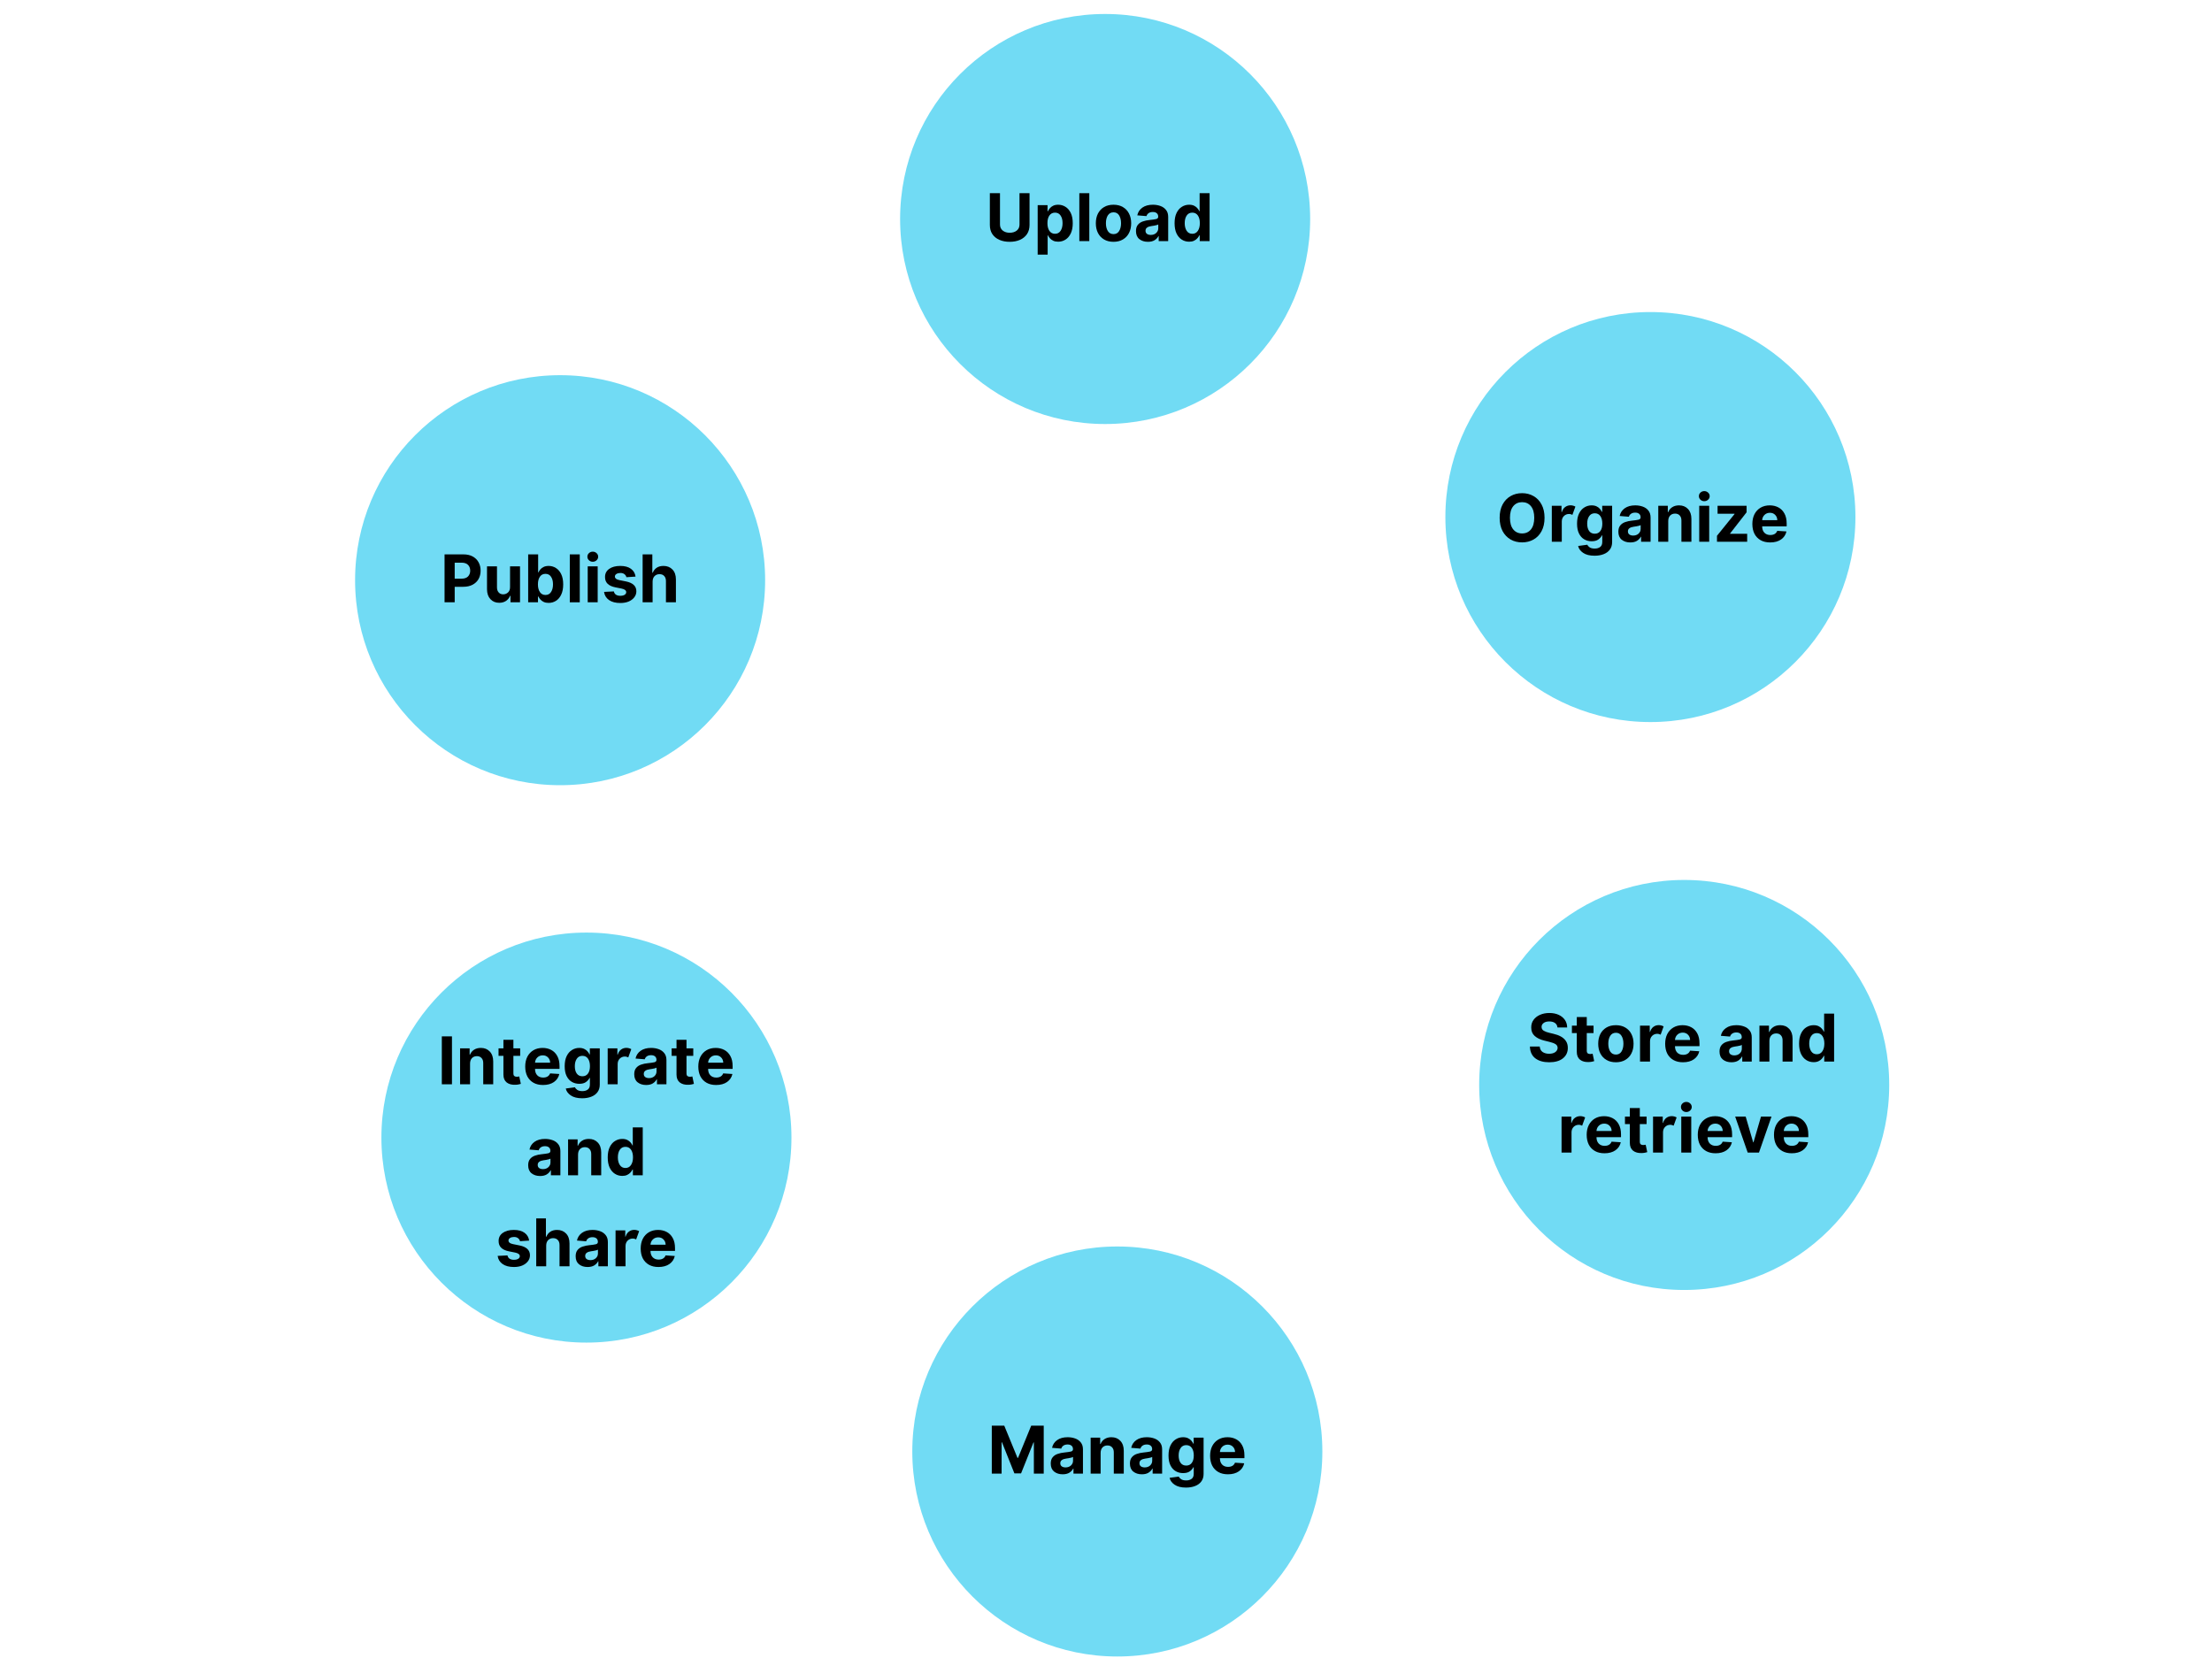 <svg xmlns="http://www.w3.org/2000/svg" xmlns:xlink="http://www.w3.org/1999/xlink" width="850" zoomAndPan="magnify" viewBox="0 0 637.5 477.75" height="637" preserveAspectRatio="xMidYMid meet" version="1.2"><defs><clipPath id="7f531d59ce"><path d="M 259.41 4.031 L 377.59 4.031 L 377.59 122.211 L 259.41 122.211 Z M 259.41 4.031 "/></clipPath><clipPath id="f5b769d1ff"><path d="M 318.5 4.031 C 285.867 4.031 259.41 30.488 259.41 63.121 C 259.41 95.754 285.867 122.211 318.5 122.211 C 351.133 122.211 377.59 95.754 377.59 63.121 C 377.59 30.488 351.133 4.031 318.5 4.031 Z M 318.5 4.031 "/></clipPath><clipPath id="4571ca0012"><path d="M 416.559 89.938 L 534.734 89.938 L 534.734 208.113 L 416.559 208.113 Z M 416.559 89.938 "/></clipPath><clipPath id="c110de0372"><path d="M 475.645 89.938 C 443.012 89.938 416.559 116.395 416.559 149.027 C 416.559 181.66 443.012 208.113 475.645 208.113 C 508.281 208.113 534.734 181.66 534.734 149.027 C 534.734 116.395 508.281 89.938 475.645 89.938 Z M 475.645 89.938 "/></clipPath><clipPath id="d56af7da94"><path d="M 426.301 253.621 L 544.477 253.621 L 544.477 371.797 L 426.301 371.797 Z M 426.301 253.621 "/></clipPath><clipPath id="ba04a01c6b"><path d="M 485.387 253.621 C 452.754 253.621 426.301 280.074 426.301 312.707 C 426.301 345.344 452.754 371.797 485.387 371.797 C 518.023 371.797 544.477 345.344 544.477 312.707 C 544.477 280.074 518.023 253.621 485.387 253.621 Z M 485.387 253.621 "/></clipPath><clipPath id="f90964915b"><path d="M 262.926 359.262 L 381.102 359.262 L 381.102 477.438 L 262.926 477.438 Z M 262.926 359.262 "/></clipPath><clipPath id="9b862fa05a"><path d="M 322.012 359.262 C 289.379 359.262 262.926 385.715 262.926 418.348 C 262.926 450.984 289.379 477.438 322.012 477.438 C 354.648 477.438 381.102 450.984 381.102 418.348 C 381.102 385.715 354.648 359.262 322.012 359.262 Z M 322.012 359.262 "/></clipPath><clipPath id="59a06581bd"><path d="M 102.336 108.137 L 220.512 108.137 L 220.512 226.312 L 102.336 226.312 Z M 102.336 108.137 "/></clipPath><clipPath id="b747088cae"><path d="M 161.426 108.137 C 128.793 108.137 102.336 134.594 102.336 167.227 C 102.336 199.859 128.793 226.312 161.426 226.312 C 194.059 226.312 220.512 199.859 220.512 167.227 C 220.512 134.594 194.059 108.137 161.426 108.137 Z M 161.426 108.137 "/></clipPath><clipPath id="6ef863705a"><path d="M 109.922 268.789 L 228.098 268.789 L 228.098 386.965 L 109.922 386.965 Z M 109.922 268.789 "/></clipPath><clipPath id="e4d883b373"><path d="M 169.008 268.789 C 136.375 268.789 109.922 295.246 109.922 327.879 C 109.922 360.512 136.375 386.965 169.008 386.965 C 201.645 386.965 228.098 360.512 228.098 327.879 C 228.098 295.246 201.645 268.789 169.008 268.789 Z M 169.008 268.789 "/></clipPath></defs><g id="a74277a930"><g clip-rule="nonzero" clip-path="url(#7f531d59ce)"><g clip-rule="nonzero" clip-path="url(#f5b769d1ff)"><path style=" stroke:none;fill-rule:nonzero;fill:#71dbf4;fill-opacity:1;" d="M 259.41 4.031 L 377.59 4.031 L 377.59 122.211 L 259.41 122.211 Z M 259.41 4.031 "/></g></g><g style="fill:#000000;fill-opacity:1;"><g transform="translate(284.073, 69.491)"><path style="stroke:none" d="M 9.75 -13.812 L 12.641 -13.812 L 12.641 -4.672 C 12.641 -3.629 12.395 -2.742 11.906 -2.016 C 11.414 -1.297 10.738 -0.742 9.875 -0.359 C 9.02 0.016 8.035 0.203 6.922 0.203 C 5.805 0.203 4.816 0.016 3.953 -0.359 C 3.086 -0.742 2.41 -1.297 1.922 -2.016 C 1.441 -2.742 1.203 -3.629 1.203 -4.672 L 1.203 -13.812 L 4.125 -13.812 L 4.125 -4.781 C 4.125 -4.039 4.391 -3.457 4.922 -3.031 C 5.453 -2.613 6.117 -2.406 6.922 -2.406 C 7.742 -2.406 8.422 -2.613 8.953 -3.031 C 9.484 -3.457 9.75 -4.039 9.75 -4.781 Z M 9.75 -13.812 "/></g></g><g style="fill:#000000;fill-opacity:1;"><g transform="translate(297.918, 69.491)"><path style="stroke:none" d="M 1.141 3.891 L 1.141 -10.359 L 3.984 -10.359 L 3.984 -8.609 L 4.109 -8.609 C 4.234 -8.898 4.414 -9.188 4.656 -9.469 C 4.895 -9.758 5.207 -10 5.594 -10.188 C 5.988 -10.383 6.473 -10.484 7.047 -10.484 C 7.805 -10.484 8.504 -10.285 9.141 -9.891 C 9.773 -9.504 10.285 -8.914 10.672 -8.125 C 11.055 -7.332 11.25 -6.344 11.25 -5.156 C 11.25 -4.008 11.062 -3.035 10.688 -2.234 C 10.312 -1.441 9.805 -0.844 9.172 -0.438 C 8.535 -0.031 7.828 0.172 7.047 0.172 C 6.484 0.172 6.008 0.078 5.625 -0.109 C 5.238 -0.297 4.922 -0.531 4.672 -0.812 C 4.43 -1.094 4.242 -1.375 4.109 -1.656 L 4.016 -1.656 L 4.016 3.891 Z M 3.953 -5.172 C 3.953 -4.254 4.141 -3.516 4.516 -2.953 C 4.898 -2.391 5.441 -2.109 6.141 -2.109 C 6.836 -2.109 7.375 -2.395 7.75 -2.969 C 8.125 -3.539 8.312 -4.273 8.312 -5.172 C 8.312 -6.078 8.125 -6.805 7.75 -7.359 C 7.383 -7.922 6.848 -8.203 6.141 -8.203 C 5.441 -8.203 4.898 -7.926 4.516 -7.375 C 4.141 -6.832 3.953 -6.098 3.953 -5.172 Z M 3.953 -5.172 "/></g></g><g style="fill:#000000;fill-opacity:1;"><g transform="translate(309.923, 69.491)"><path style="stroke:none" d="M 4.016 -13.812 L 4.016 0 L 1.141 0 L 1.141 -13.812 Z M 4.016 -13.812 "/></g></g><g style="fill:#000000;fill-opacity:1;"><g transform="translate(315.086, 69.491)"><path style="stroke:none" d="M 5.828 0.203 C 4.773 0.203 3.867 -0.02 3.109 -0.469 C 2.348 -0.914 1.758 -1.539 1.344 -2.344 C 0.938 -3.145 0.734 -4.078 0.734 -5.141 C 0.734 -6.203 0.938 -7.133 1.344 -7.938 C 1.758 -8.738 2.348 -9.363 3.109 -9.812 C 3.867 -10.258 4.773 -10.484 5.828 -10.484 C 6.867 -10.484 7.77 -10.258 8.531 -9.812 C 9.301 -9.363 9.891 -8.738 10.297 -7.938 C 10.711 -7.133 10.922 -6.203 10.922 -5.141 C 10.922 -4.078 10.711 -3.145 10.297 -2.344 C 9.891 -1.539 9.301 -0.914 8.531 -0.469 C 7.77 -0.02 6.867 0.203 5.828 0.203 Z M 5.844 -2.016 C 6.551 -2.016 7.086 -2.312 7.453 -2.906 C 7.816 -3.5 8 -4.25 8 -5.156 C 8 -6.062 7.816 -6.812 7.453 -7.406 C 7.086 -8 6.551 -8.297 5.844 -8.297 C 5.113 -8.297 4.562 -8 4.188 -7.406 C 3.82 -6.812 3.641 -6.062 3.641 -5.156 C 3.641 -4.25 3.82 -3.5 4.188 -2.906 C 4.562 -2.312 5.113 -2.016 5.844 -2.016 Z M 5.844 -2.016 "/></g></g><g style="fill:#000000;fill-opacity:1;"><g transform="translate(326.734, 69.491)"><path style="stroke:none" d="M 4.094 0.203 C 3.102 0.203 2.281 -0.055 1.625 -0.578 C 0.977 -1.098 0.656 -1.867 0.656 -2.891 C 0.656 -3.66 0.836 -4.266 1.203 -4.703 C 1.566 -5.148 2.047 -5.473 2.641 -5.672 C 3.234 -5.879 3.867 -6.016 4.547 -6.078 C 5.453 -6.172 6.098 -6.266 6.484 -6.359 C 6.867 -6.461 7.062 -6.68 7.062 -7.016 L 7.062 -7.047 C 7.062 -7.473 6.926 -7.801 6.656 -8.031 C 6.383 -8.27 6.004 -8.391 5.516 -8.391 C 5.004 -8.391 4.594 -8.273 4.281 -8.047 C 3.977 -7.828 3.781 -7.547 3.688 -7.203 L 1.031 -7.422 C 1.227 -8.359 1.719 -9.102 2.5 -9.656 C 3.281 -10.207 4.289 -10.484 5.531 -10.484 C 6.301 -10.484 7.02 -10.363 7.688 -10.125 C 8.363 -9.883 8.906 -9.504 9.312 -8.984 C 9.727 -8.473 9.938 -7.805 9.938 -6.984 L 9.938 0 L 7.203 0 L 7.203 -1.438 L 7.125 -1.438 C 6.875 -0.957 6.5 -0.562 6 -0.25 C 5.5 0.051 4.863 0.203 4.094 0.203 Z M 4.922 -1.781 C 5.547 -1.781 6.062 -1.961 6.469 -2.328 C 6.875 -2.703 7.078 -3.16 7.078 -3.703 L 7.078 -4.797 C 6.961 -4.723 6.785 -4.656 6.547 -4.594 C 6.316 -4.539 6.066 -4.488 5.797 -4.438 C 5.535 -4.395 5.297 -4.359 5.078 -4.328 C 4.578 -4.266 4.172 -4.125 3.859 -3.906 C 3.555 -3.695 3.406 -3.391 3.406 -2.984 C 3.406 -2.586 3.547 -2.285 3.828 -2.078 C 4.117 -1.879 4.484 -1.781 4.922 -1.781 Z M 4.922 -1.781 "/></g></g><g style="fill:#000000;fill-opacity:1;"><g transform="translate(337.748, 69.491)"><path style="stroke:none" d="M 4.969 0.172 C 4.176 0.172 3.461 -0.031 2.828 -0.438 C 2.191 -0.844 1.688 -1.441 1.312 -2.234 C 0.945 -3.035 0.766 -4.008 0.766 -5.156 C 0.766 -6.344 0.957 -7.332 1.344 -8.125 C 1.727 -8.914 2.238 -9.504 2.875 -9.891 C 3.508 -10.285 4.203 -10.484 4.953 -10.484 C 5.535 -10.484 6.02 -10.383 6.406 -10.188 C 6.789 -10 7.102 -9.758 7.344 -9.469 C 7.594 -9.188 7.781 -8.898 7.906 -8.609 L 7.984 -8.609 L 7.984 -13.812 L 10.859 -13.812 L 10.859 0 L 8.016 0 L 8.016 -1.656 L 7.906 -1.656 C 7.77 -1.375 7.578 -1.094 7.328 -0.812 C 7.086 -0.531 6.77 -0.297 6.375 -0.109 C 5.988 0.078 5.52 0.172 4.969 0.172 Z M 5.875 -2.109 C 6.562 -2.109 7.094 -2.391 7.469 -2.953 C 7.852 -3.516 8.047 -4.254 8.047 -5.172 C 8.047 -6.098 7.859 -6.832 7.484 -7.375 C 7.109 -7.926 6.57 -8.203 5.875 -8.203 C 5.164 -8.203 4.625 -7.922 4.25 -7.359 C 3.875 -6.805 3.688 -6.078 3.688 -5.172 C 3.688 -4.273 3.875 -3.539 4.25 -2.969 C 4.625 -2.395 5.164 -2.109 5.875 -2.109 Z M 5.875 -2.109 "/></g></g><g style="fill:#000000;fill-opacity:1;"><g transform="translate(349.811, 69.491)"><path style="stroke:none" d=""/></g></g><g clip-rule="nonzero" clip-path="url(#4571ca0012)"><g clip-rule="nonzero" clip-path="url(#c110de0372)"><path style=" stroke:none;fill-rule:nonzero;fill:#71dbf4;fill-opacity:1;" d="M 416.559 89.938 L 534.734 89.938 L 534.734 208.113 L 416.559 208.113 Z M 416.559 89.938 "/></g></g><g style="fill:#000000;fill-opacity:1;"><g transform="translate(431.249, 156.14)"><path style="stroke:none" d="M 13.891 -6.906 C 13.891 -5.395 13.602 -4.109 13.031 -3.047 C 12.469 -1.992 11.695 -1.191 10.719 -0.641 C 9.738 -0.086 8.641 0.188 7.422 0.188 C 6.191 0.188 5.086 -0.086 4.109 -0.641 C 3.141 -1.203 2.367 -2.008 1.797 -3.062 C 1.234 -4.125 0.953 -5.406 0.953 -6.906 C 0.953 -8.406 1.234 -9.68 1.797 -10.734 C 2.367 -11.797 3.141 -12.602 4.109 -13.156 C 5.086 -13.719 6.191 -14 7.422 -14 C 8.641 -14 9.738 -13.719 10.719 -13.156 C 11.695 -12.602 12.469 -11.797 13.031 -10.734 C 13.602 -9.68 13.891 -8.406 13.891 -6.906 Z M 10.922 -6.906 C 10.922 -8.363 10.602 -9.477 9.969 -10.25 C 9.332 -11.02 8.484 -11.406 7.422 -11.406 C 6.359 -11.406 5.508 -11.02 4.875 -10.25 C 4.238 -9.477 3.922 -8.363 3.922 -6.906 C 3.922 -5.445 4.238 -4.328 4.875 -3.547 C 5.508 -2.773 6.359 -2.391 7.422 -2.391 C 8.484 -2.391 9.332 -2.773 9.969 -3.547 C 10.602 -4.328 10.922 -5.445 10.922 -6.906 Z M 10.922 -6.906 "/></g></g><g style="fill:#000000;fill-opacity:1;"><g transform="translate(446.092, 156.14)"><path style="stroke:none" d="M 1.141 0 L 1.141 -10.359 L 3.938 -10.359 L 3.938 -8.547 L 4.031 -8.547 C 4.227 -9.191 4.547 -9.676 4.984 -10 C 5.43 -10.332 5.945 -10.5 6.531 -10.5 C 6.801 -10.5 7.055 -10.461 7.297 -10.391 C 7.535 -10.328 7.75 -10.238 7.938 -10.125 L 7.078 -7.75 C 6.941 -7.82 6.789 -7.879 6.625 -7.922 C 6.469 -7.973 6.289 -8 6.094 -8 C 5.52 -8 5.031 -7.801 4.625 -7.406 C 4.227 -7.008 4.023 -6.492 4.016 -5.859 L 4.016 0 Z M 1.141 0 "/></g></g><g style="fill:#000000;fill-opacity:1;"><g transform="translate(453.742, 156.14)"><path style="stroke:none" d="M 5.812 4.031 C 4.414 4.031 3.316 3.754 2.516 3.203 C 1.723 2.66 1.242 2 1.078 1.219 L 3.734 0.859 C 3.848 1.141 4.07 1.395 4.406 1.625 C 4.75 1.852 5.238 1.969 5.875 1.969 C 6.5 1.969 7.016 1.816 7.422 1.516 C 7.828 1.223 8.031 0.738 8.031 0.062 L 8.031 -1.828 L 7.922 -1.828 C 7.723 -1.398 7.383 -1.008 6.906 -0.656 C 6.438 -0.312 5.789 -0.141 4.969 -0.141 C 4.188 -0.141 3.477 -0.32 2.844 -0.688 C 2.207 -1.051 1.703 -1.609 1.328 -2.359 C 0.953 -3.109 0.766 -4.055 0.766 -5.203 C 0.766 -6.379 0.957 -7.359 1.344 -8.141 C 1.727 -8.922 2.238 -9.504 2.875 -9.891 C 3.508 -10.285 4.203 -10.484 4.953 -10.484 C 5.535 -10.484 6.02 -10.383 6.406 -10.188 C 6.801 -10 7.117 -9.758 7.359 -9.469 C 7.598 -9.188 7.785 -8.898 7.922 -8.609 L 8.016 -8.609 L 8.016 -10.359 L 10.875 -10.359 L 10.875 0.094 C 10.875 0.957 10.656 1.68 10.219 2.266 C 9.789 2.848 9.195 3.285 8.438 3.578 C 7.676 3.879 6.801 4.031 5.812 4.031 Z M 5.875 -2.312 C 6.562 -2.312 7.094 -2.566 7.469 -3.078 C 7.852 -3.586 8.047 -4.301 8.047 -5.219 C 8.047 -6.125 7.859 -6.848 7.484 -7.391 C 7.109 -7.93 6.57 -8.203 5.875 -8.203 C 5.164 -8.203 4.625 -7.922 4.25 -7.359 C 3.875 -6.805 3.688 -6.094 3.688 -5.219 C 3.688 -4.32 3.875 -3.613 4.25 -3.094 C 4.625 -2.57 5.164 -2.312 5.875 -2.312 Z M 5.875 -2.312 "/></g></g><g style="fill:#000000;fill-opacity:1;"><g transform="translate(465.76, 156.14)"><path style="stroke:none" d="M 4.094 0.203 C 3.102 0.203 2.281 -0.055 1.625 -0.578 C 0.977 -1.098 0.656 -1.867 0.656 -2.891 C 0.656 -3.66 0.836 -4.266 1.203 -4.703 C 1.566 -5.148 2.047 -5.473 2.641 -5.672 C 3.234 -5.879 3.867 -6.016 4.547 -6.078 C 5.453 -6.172 6.098 -6.266 6.484 -6.359 C 6.867 -6.461 7.062 -6.68 7.062 -7.016 L 7.062 -7.047 C 7.062 -7.473 6.926 -7.801 6.656 -8.031 C 6.383 -8.27 6.004 -8.391 5.516 -8.391 C 5.004 -8.391 4.594 -8.273 4.281 -8.047 C 3.977 -7.828 3.781 -7.547 3.688 -7.203 L 1.031 -7.422 C 1.227 -8.359 1.719 -9.102 2.5 -9.656 C 3.281 -10.207 4.289 -10.484 5.531 -10.484 C 6.301 -10.484 7.02 -10.363 7.688 -10.125 C 8.363 -9.883 8.906 -9.504 9.312 -8.984 C 9.727 -8.473 9.938 -7.805 9.938 -6.984 L 9.938 0 L 7.203 0 L 7.203 -1.438 L 7.125 -1.438 C 6.875 -0.957 6.5 -0.562 6 -0.25 C 5.5 0.051 4.863 0.203 4.094 0.203 Z M 4.922 -1.781 C 5.547 -1.781 6.062 -1.961 6.469 -2.328 C 6.875 -2.703 7.078 -3.16 7.078 -3.703 L 7.078 -4.797 C 6.961 -4.723 6.785 -4.656 6.547 -4.594 C 6.316 -4.539 6.066 -4.488 5.797 -4.438 C 5.535 -4.395 5.297 -4.359 5.078 -4.328 C 4.578 -4.266 4.172 -4.125 3.859 -3.906 C 3.555 -3.695 3.406 -3.391 3.406 -2.984 C 3.406 -2.586 3.547 -2.285 3.828 -2.078 C 4.117 -1.879 4.484 -1.781 4.922 -1.781 Z M 4.922 -1.781 "/></g></g><g style="fill:#000000;fill-opacity:1;"><g transform="translate(476.774, 156.14)"><path style="stroke:none" d="M 4.016 -5.984 L 4.016 0 L 1.141 0 L 1.141 -10.359 L 3.891 -10.359 L 3.891 -8.531 L 4 -8.531 C 4.238 -9.133 4.625 -9.609 5.156 -9.953 C 5.695 -10.305 6.352 -10.484 7.125 -10.484 C 8.195 -10.484 9.055 -10.133 9.703 -9.438 C 10.359 -8.75 10.688 -7.801 10.688 -6.594 L 10.688 0 L 7.812 0 L 7.812 -6.078 C 7.82 -6.711 7.66 -7.207 7.328 -7.562 C 7.004 -7.926 6.555 -8.109 5.984 -8.109 C 5.398 -8.109 4.926 -7.922 4.562 -7.547 C 4.207 -7.172 4.023 -6.648 4.016 -5.984 Z M 4.016 -5.984 "/></g></g><g style="fill:#000000;fill-opacity:1;"><g transform="translate(488.577, 156.14)"><path style="stroke:none" d="M 1.141 0 L 1.141 -10.359 L 4.016 -10.359 L 4.016 0 Z M 2.594 -11.688 C 2.164 -11.688 1.801 -11.828 1.5 -12.109 C 1.195 -12.398 1.047 -12.742 1.047 -13.141 C 1.047 -13.547 1.195 -13.891 1.5 -14.172 C 1.801 -14.453 2.164 -14.594 2.594 -14.594 C 3.02 -14.594 3.383 -14.453 3.688 -14.172 C 4 -13.891 4.156 -13.547 4.156 -13.141 C 4.156 -12.742 4 -12.398 3.688 -12.109 C 3.383 -11.828 3.02 -11.688 2.594 -11.688 Z M 2.594 -11.688 "/></g></g><g style="fill:#000000;fill-opacity:1;"><g transform="translate(493.74, 156.14)"><path style="stroke:none" d="M 1.094 0 L 1.094 -1.719 L 6.156 -7.984 L 6.156 -8.062 L 1.266 -8.062 L 1.266 -10.359 L 9.625 -10.359 L 9.625 -8.484 L 4.859 -2.359 L 4.859 -2.297 L 9.797 -2.297 L 9.797 0 Z M 1.094 0 "/></g></g><g style="fill:#000000;fill-opacity:1;"><g transform="translate(504.296, 156.14)"><path style="stroke:none" d="M 5.859 0.203 C 4.805 0.203 3.895 -0.008 3.125 -0.438 C 2.352 -0.875 1.758 -1.488 1.344 -2.281 C 0.938 -3.082 0.734 -4.031 0.734 -5.125 C 0.734 -6.195 0.938 -7.133 1.344 -7.938 C 1.758 -8.738 2.344 -9.363 3.094 -9.812 C 3.852 -10.258 4.738 -10.484 5.75 -10.484 C 6.664 -10.484 7.488 -10.289 8.219 -9.906 C 8.957 -9.52 9.539 -8.938 9.969 -8.156 C 10.406 -7.375 10.625 -6.398 10.625 -5.234 L 10.625 -4.438 L 3.562 -4.438 C 3.562 -3.664 3.77 -3.055 4.188 -2.609 C 4.613 -2.16 5.188 -1.938 5.906 -1.938 C 6.395 -1.938 6.812 -2.035 7.156 -2.234 C 7.508 -2.441 7.758 -2.742 7.906 -3.141 L 10.562 -2.969 C 10.352 -2.008 9.836 -1.238 9.016 -0.656 C 8.191 -0.082 7.141 0.203 5.859 0.203 Z M 3.562 -6.219 L 7.922 -6.219 C 7.91 -6.832 7.707 -7.336 7.312 -7.734 C 6.926 -8.141 6.422 -8.344 5.797 -8.344 C 5.16 -8.344 4.633 -8.133 4.219 -7.719 C 3.812 -7.312 3.594 -6.812 3.562 -6.219 Z M 3.562 -6.219 "/></g></g><g style="fill:#000000;fill-opacity:1;"><g transform="translate(515.64, 156.14)"><path style="stroke:none" d=""/></g></g><g clip-rule="nonzero" clip-path="url(#d56af7da94)"><g clip-rule="nonzero" clip-path="url(#ba04a01c6b)"><path style=" stroke:none;fill-rule:nonzero;fill:#71dbf4;fill-opacity:1;" d="M 426.301 253.621 L 544.477 253.621 L 544.477 371.797 L 426.301 371.797 Z M 426.301 253.621 "/></g></g><g style="fill:#000000;fill-opacity:1;"><g transform="translate(440.176, 305.964)"><path style="stroke:none" d="M 8.688 -9.828 C 8.633 -10.379 8.398 -10.805 7.984 -11.109 C 7.578 -11.41 7.023 -11.562 6.328 -11.562 C 5.617 -11.562 5.07 -11.41 4.688 -11.109 C 4.301 -10.816 4.109 -10.453 4.109 -10.016 C 4.098 -9.516 4.312 -9.133 4.75 -8.875 C 5.188 -8.625 5.703 -8.43 6.297 -8.297 L 7.531 -8 C 8.332 -7.82 9.047 -7.562 9.672 -7.219 C 10.297 -6.875 10.785 -6.43 11.141 -5.891 C 11.492 -5.359 11.672 -4.707 11.672 -3.938 C 11.672 -2.676 11.195 -1.672 10.25 -0.922 C 9.312 -0.172 8 0.203 6.312 0.203 C 4.633 0.203 3.297 -0.176 2.297 -0.938 C 1.305 -1.707 0.789 -2.836 0.75 -4.328 L 3.578 -4.328 C 3.629 -3.641 3.898 -3.117 4.391 -2.766 C 4.891 -2.422 5.52 -2.25 6.281 -2.25 C 7.02 -2.25 7.609 -2.406 8.047 -2.719 C 8.492 -3.039 8.723 -3.453 8.734 -3.953 C 8.723 -4.422 8.516 -4.781 8.109 -5.031 C 7.711 -5.281 7.141 -5.492 6.391 -5.672 L 4.875 -6.047 C 3.719 -6.328 2.801 -6.77 2.125 -7.375 C 1.445 -7.988 1.113 -8.801 1.125 -9.812 C 1.113 -10.645 1.332 -11.375 1.781 -12 C 2.238 -12.633 2.863 -13.125 3.656 -13.469 C 4.445 -13.82 5.344 -14 6.344 -14 C 7.375 -14 8.27 -13.82 9.031 -13.469 C 9.801 -13.113 10.398 -12.625 10.828 -12 C 11.254 -11.375 11.473 -10.648 11.484 -9.828 Z M 8.688 -9.828 "/></g></g><g style="fill:#000000;fill-opacity:1;"><g transform="translate(452.605, 305.964)"><path style="stroke:none" d="M 6.656 -10.359 L 6.656 -8.203 L 4.703 -8.203 L 4.703 -3.188 C 4.703 -2.789 4.789 -2.52 4.969 -2.375 C 5.156 -2.238 5.391 -2.172 5.672 -2.172 C 5.805 -2.172 5.941 -2.18 6.078 -2.203 C 6.211 -2.234 6.316 -2.254 6.391 -2.266 L 6.844 -0.125 C 6.695 -0.082 6.492 -0.031 6.234 0.031 C 5.973 0.094 5.656 0.129 5.281 0.141 C 4.238 0.18 3.398 -0.039 2.766 -0.531 C 2.141 -1.031 1.828 -1.785 1.828 -2.797 L 1.828 -8.203 L 0.422 -8.203 L 0.422 -10.359 L 1.828 -10.359 L 1.828 -12.828 L 4.703 -12.828 L 4.703 -10.359 Z M 6.656 -10.359 "/></g></g><g style="fill:#000000;fill-opacity:1;"><g transform="translate(459.872, 305.964)"><path style="stroke:none" d="M 5.828 0.203 C 4.773 0.203 3.867 -0.02 3.109 -0.469 C 2.348 -0.914 1.758 -1.539 1.344 -2.344 C 0.938 -3.145 0.734 -4.078 0.734 -5.141 C 0.734 -6.203 0.938 -7.133 1.344 -7.938 C 1.758 -8.738 2.348 -9.363 3.109 -9.812 C 3.867 -10.258 4.773 -10.484 5.828 -10.484 C 6.867 -10.484 7.77 -10.258 8.531 -9.812 C 9.301 -9.363 9.891 -8.738 10.297 -7.938 C 10.711 -7.133 10.922 -6.203 10.922 -5.141 C 10.922 -4.078 10.711 -3.145 10.297 -2.344 C 9.891 -1.539 9.301 -0.914 8.531 -0.469 C 7.77 -0.02 6.867 0.203 5.828 0.203 Z M 5.844 -2.016 C 6.551 -2.016 7.086 -2.312 7.453 -2.906 C 7.816 -3.5 8 -4.25 8 -5.156 C 8 -6.062 7.816 -6.812 7.453 -7.406 C 7.086 -8 6.551 -8.297 5.844 -8.297 C 5.113 -8.297 4.562 -8 4.188 -7.406 C 3.82 -6.812 3.641 -6.062 3.641 -5.156 C 3.641 -4.25 3.82 -3.5 4.188 -2.906 C 4.562 -2.312 5.113 -2.016 5.844 -2.016 Z M 5.844 -2.016 "/></g></g><g style="fill:#000000;fill-opacity:1;"><g transform="translate(471.519, 305.964)"><path style="stroke:none" d="M 1.141 0 L 1.141 -10.359 L 3.938 -10.359 L 3.938 -8.547 L 4.031 -8.547 C 4.227 -9.191 4.547 -9.676 4.984 -10 C 5.43 -10.332 5.945 -10.5 6.531 -10.5 C 6.801 -10.5 7.055 -10.461 7.297 -10.391 C 7.535 -10.328 7.75 -10.238 7.938 -10.125 L 7.078 -7.75 C 6.941 -7.82 6.789 -7.879 6.625 -7.922 C 6.469 -7.973 6.289 -8 6.094 -8 C 5.52 -8 5.031 -7.801 4.625 -7.406 C 4.227 -7.008 4.023 -6.492 4.016 -5.859 L 4.016 0 Z M 1.141 0 "/></g></g><g style="fill:#000000;fill-opacity:1;"><g transform="translate(479.169, 305.964)"><path style="stroke:none" d="M 5.859 0.203 C 4.805 0.203 3.895 -0.008 3.125 -0.438 C 2.352 -0.875 1.758 -1.488 1.344 -2.281 C 0.938 -3.082 0.734 -4.031 0.734 -5.125 C 0.734 -6.195 0.938 -7.133 1.344 -7.938 C 1.758 -8.738 2.344 -9.363 3.094 -9.812 C 3.852 -10.258 4.738 -10.484 5.75 -10.484 C 6.664 -10.484 7.488 -10.289 8.219 -9.906 C 8.957 -9.52 9.539 -8.938 9.969 -8.156 C 10.406 -7.375 10.625 -6.398 10.625 -5.234 L 10.625 -4.438 L 3.562 -4.438 C 3.562 -3.664 3.77 -3.055 4.188 -2.609 C 4.613 -2.16 5.188 -1.938 5.906 -1.938 C 6.395 -1.938 6.812 -2.035 7.156 -2.234 C 7.508 -2.441 7.758 -2.742 7.906 -3.141 L 10.562 -2.969 C 10.352 -2.008 9.836 -1.238 9.016 -0.656 C 8.191 -0.082 7.141 0.203 5.859 0.203 Z M 3.562 -6.219 L 7.922 -6.219 C 7.91 -6.832 7.707 -7.336 7.312 -7.734 C 6.926 -8.141 6.422 -8.344 5.797 -8.344 C 5.16 -8.344 4.633 -8.133 4.219 -7.719 C 3.812 -7.312 3.594 -6.812 3.562 -6.219 Z M 3.562 -6.219 "/></g></g><g style="fill:#000000;fill-opacity:1;"><g transform="translate(490.514, 305.964)"><path style="stroke:none" d=""/></g></g><g style="fill:#000000;fill-opacity:1;"><g transform="translate(494.915, 305.964)"><path style="stroke:none" d="M 4.094 0.203 C 3.102 0.203 2.281 -0.055 1.625 -0.578 C 0.977 -1.098 0.656 -1.867 0.656 -2.891 C 0.656 -3.66 0.836 -4.266 1.203 -4.703 C 1.566 -5.148 2.047 -5.473 2.641 -5.672 C 3.234 -5.879 3.867 -6.016 4.547 -6.078 C 5.453 -6.172 6.098 -6.266 6.484 -6.359 C 6.867 -6.461 7.062 -6.68 7.062 -7.016 L 7.062 -7.047 C 7.062 -7.473 6.926 -7.801 6.656 -8.031 C 6.383 -8.27 6.004 -8.391 5.516 -8.391 C 5.004 -8.391 4.594 -8.273 4.281 -8.047 C 3.977 -7.828 3.781 -7.547 3.688 -7.203 L 1.031 -7.422 C 1.227 -8.359 1.719 -9.102 2.5 -9.656 C 3.281 -10.207 4.289 -10.484 5.531 -10.484 C 6.301 -10.484 7.02 -10.363 7.688 -10.125 C 8.363 -9.883 8.906 -9.504 9.312 -8.984 C 9.727 -8.473 9.938 -7.805 9.938 -6.984 L 9.938 0 L 7.203 0 L 7.203 -1.438 L 7.125 -1.438 C 6.875 -0.957 6.5 -0.562 6 -0.25 C 5.5 0.051 4.863 0.203 4.094 0.203 Z M 4.922 -1.781 C 5.547 -1.781 6.062 -1.961 6.469 -2.328 C 6.875 -2.703 7.078 -3.16 7.078 -3.703 L 7.078 -4.797 C 6.961 -4.723 6.785 -4.656 6.547 -4.594 C 6.316 -4.539 6.066 -4.488 5.797 -4.438 C 5.535 -4.395 5.297 -4.359 5.078 -4.328 C 4.578 -4.266 4.172 -4.125 3.859 -3.906 C 3.555 -3.695 3.406 -3.391 3.406 -2.984 C 3.406 -2.586 3.547 -2.285 3.828 -2.078 C 4.117 -1.879 4.484 -1.781 4.922 -1.781 Z M 4.922 -1.781 "/></g></g><g style="fill:#000000;fill-opacity:1;"><g transform="translate(505.929, 305.964)"><path style="stroke:none" d="M 4.016 -5.984 L 4.016 0 L 1.141 0 L 1.141 -10.359 L 3.891 -10.359 L 3.891 -8.531 L 4 -8.531 C 4.238 -9.133 4.625 -9.609 5.156 -9.953 C 5.695 -10.305 6.352 -10.484 7.125 -10.484 C 8.195 -10.484 9.055 -10.133 9.703 -9.438 C 10.359 -8.75 10.688 -7.801 10.688 -6.594 L 10.688 0 L 7.812 0 L 7.812 -6.078 C 7.82 -6.711 7.66 -7.207 7.328 -7.562 C 7.004 -7.926 6.555 -8.109 5.984 -8.109 C 5.398 -8.109 4.926 -7.922 4.562 -7.547 C 4.207 -7.172 4.023 -6.648 4.016 -5.984 Z M 4.016 -5.984 "/></g></g><g style="fill:#000000;fill-opacity:1;"><g transform="translate(517.732, 305.964)"><path style="stroke:none" d="M 4.969 0.172 C 4.176 0.172 3.461 -0.031 2.828 -0.438 C 2.191 -0.844 1.688 -1.441 1.312 -2.234 C 0.945 -3.035 0.766 -4.008 0.766 -5.156 C 0.766 -6.344 0.957 -7.332 1.344 -8.125 C 1.727 -8.914 2.238 -9.504 2.875 -9.891 C 3.508 -10.285 4.203 -10.484 4.953 -10.484 C 5.535 -10.484 6.02 -10.383 6.406 -10.188 C 6.789 -10 7.102 -9.758 7.344 -9.469 C 7.594 -9.188 7.781 -8.898 7.906 -8.609 L 7.984 -8.609 L 7.984 -13.812 L 10.859 -13.812 L 10.859 0 L 8.016 0 L 8.016 -1.656 L 7.906 -1.656 C 7.77 -1.375 7.578 -1.094 7.328 -0.812 C 7.086 -0.531 6.77 -0.297 6.375 -0.109 C 5.988 0.078 5.52 0.172 4.969 0.172 Z M 5.875 -2.109 C 6.562 -2.109 7.094 -2.391 7.469 -2.953 C 7.852 -3.516 8.047 -4.254 8.047 -5.172 C 8.047 -6.098 7.859 -6.832 7.484 -7.375 C 7.109 -7.926 6.57 -8.203 5.875 -8.203 C 5.164 -8.203 4.625 -7.922 4.25 -7.359 C 3.875 -6.805 3.688 -6.078 3.688 -5.172 C 3.688 -4.273 3.875 -3.539 4.25 -2.969 C 4.625 -2.395 5.164 -2.109 5.875 -2.109 Z M 5.875 -2.109 "/></g></g><g style="fill:#000000;fill-opacity:1;"><g transform="translate(529.801, 305.964)"><path style="stroke:none" d=""/></g></g><g style="fill:#000000;fill-opacity:1;"><g transform="translate(448.9, 332.193)"><path style="stroke:none" d="M 1.141 0 L 1.141 -10.359 L 3.938 -10.359 L 3.938 -8.547 L 4.031 -8.547 C 4.227 -9.191 4.547 -9.676 4.984 -10 C 5.43 -10.332 5.945 -10.5 6.531 -10.5 C 6.801 -10.5 7.055 -10.461 7.297 -10.391 C 7.535 -10.328 7.75 -10.238 7.938 -10.125 L 7.078 -7.75 C 6.941 -7.82 6.789 -7.879 6.625 -7.922 C 6.469 -7.973 6.289 -8 6.094 -8 C 5.52 -8 5.031 -7.801 4.625 -7.406 C 4.227 -7.008 4.023 -6.492 4.016 -5.859 L 4.016 0 Z M 1.141 0 "/></g></g><g style="fill:#000000;fill-opacity:1;"><g transform="translate(456.55, 332.193)"><path style="stroke:none" d="M 5.859 0.203 C 4.805 0.203 3.895 -0.008 3.125 -0.438 C 2.352 -0.875 1.758 -1.488 1.344 -2.281 C 0.938 -3.082 0.734 -4.031 0.734 -5.125 C 0.734 -6.195 0.938 -7.133 1.344 -7.938 C 1.758 -8.738 2.344 -9.363 3.094 -9.812 C 3.852 -10.258 4.738 -10.484 5.75 -10.484 C 6.664 -10.484 7.488 -10.289 8.219 -9.906 C 8.957 -9.52 9.539 -8.938 9.969 -8.156 C 10.406 -7.375 10.625 -6.398 10.625 -5.234 L 10.625 -4.438 L 3.562 -4.438 C 3.562 -3.664 3.77 -3.055 4.188 -2.609 C 4.613 -2.16 5.188 -1.938 5.906 -1.938 C 6.395 -1.938 6.812 -2.035 7.156 -2.234 C 7.508 -2.441 7.758 -2.742 7.906 -3.141 L 10.562 -2.969 C 10.352 -2.008 9.836 -1.238 9.016 -0.656 C 8.191 -0.082 7.141 0.203 5.859 0.203 Z M 3.562 -6.219 L 7.922 -6.219 C 7.91 -6.832 7.707 -7.336 7.312 -7.734 C 6.926 -8.141 6.422 -8.344 5.797 -8.344 C 5.16 -8.344 4.633 -8.133 4.219 -7.719 C 3.812 -7.312 3.594 -6.812 3.562 -6.219 Z M 3.562 -6.219 "/></g></g><g style="fill:#000000;fill-opacity:1;"><g transform="translate(467.894, 332.193)"><path style="stroke:none" d="M 6.656 -10.359 L 6.656 -8.203 L 4.703 -8.203 L 4.703 -3.188 C 4.703 -2.789 4.789 -2.52 4.969 -2.375 C 5.156 -2.238 5.391 -2.172 5.672 -2.172 C 5.805 -2.172 5.941 -2.18 6.078 -2.203 C 6.211 -2.234 6.316 -2.254 6.391 -2.266 L 6.844 -0.125 C 6.695 -0.082 6.492 -0.031 6.234 0.031 C 5.973 0.094 5.656 0.129 5.281 0.141 C 4.238 0.18 3.398 -0.039 2.766 -0.531 C 2.141 -1.031 1.828 -1.785 1.828 -2.797 L 1.828 -8.203 L 0.422 -8.203 L 0.422 -10.359 L 1.828 -10.359 L 1.828 -12.828 L 4.703 -12.828 L 4.703 -10.359 Z M 6.656 -10.359 "/></g></g><g style="fill:#000000;fill-opacity:1;"><g transform="translate(475.268, 332.193)"><path style="stroke:none" d="M 1.141 0 L 1.141 -10.359 L 3.938 -10.359 L 3.938 -8.547 L 4.031 -8.547 C 4.227 -9.191 4.547 -9.676 4.984 -10 C 5.43 -10.332 5.945 -10.5 6.531 -10.5 C 6.801 -10.5 7.055 -10.461 7.297 -10.391 C 7.535 -10.328 7.75 -10.238 7.938 -10.125 L 7.078 -7.75 C 6.941 -7.82 6.789 -7.879 6.625 -7.922 C 6.469 -7.973 6.289 -8 6.094 -8 C 5.52 -8 5.031 -7.801 4.625 -7.406 C 4.227 -7.008 4.023 -6.492 4.016 -5.859 L 4.016 0 Z M 1.141 0 "/></g></g><g style="fill:#000000;fill-opacity:1;"><g transform="translate(483.404, 332.193)"><path style="stroke:none" d="M 1.141 0 L 1.141 -10.359 L 4.016 -10.359 L 4.016 0 Z M 2.594 -11.688 C 2.164 -11.688 1.801 -11.828 1.5 -12.109 C 1.195 -12.398 1.047 -12.742 1.047 -13.141 C 1.047 -13.547 1.195 -13.891 1.5 -14.172 C 1.801 -14.453 2.164 -14.594 2.594 -14.594 C 3.02 -14.594 3.383 -14.453 3.688 -14.172 C 4 -13.891 4.156 -13.547 4.156 -13.141 C 4.156 -12.742 4 -12.398 3.688 -12.109 C 3.383 -11.828 3.02 -11.688 2.594 -11.688 Z M 2.594 -11.688 "/></g></g><g style="fill:#000000;fill-opacity:1;"><g transform="translate(488.567, 332.193)"><path style="stroke:none" d="M 5.859 0.203 C 4.805 0.203 3.895 -0.008 3.125 -0.438 C 2.352 -0.875 1.758 -1.488 1.344 -2.281 C 0.938 -3.082 0.734 -4.031 0.734 -5.125 C 0.734 -6.195 0.938 -7.133 1.344 -7.938 C 1.758 -8.738 2.344 -9.363 3.094 -9.812 C 3.852 -10.258 4.738 -10.484 5.75 -10.484 C 6.664 -10.484 7.488 -10.289 8.219 -9.906 C 8.957 -9.52 9.539 -8.938 9.969 -8.156 C 10.406 -7.375 10.625 -6.398 10.625 -5.234 L 10.625 -4.438 L 3.562 -4.438 C 3.562 -3.664 3.77 -3.055 4.188 -2.609 C 4.613 -2.16 5.188 -1.938 5.906 -1.938 C 6.395 -1.938 6.812 -2.035 7.156 -2.234 C 7.508 -2.441 7.758 -2.742 7.906 -3.141 L 10.562 -2.969 C 10.352 -2.008 9.836 -1.238 9.016 -0.656 C 8.191 -0.082 7.141 0.203 5.859 0.203 Z M 3.562 -6.219 L 7.922 -6.219 C 7.91 -6.832 7.707 -7.336 7.312 -7.734 C 6.926 -8.141 6.422 -8.344 5.797 -8.344 C 5.16 -8.344 4.633 -8.133 4.219 -7.719 C 3.812 -7.312 3.594 -6.812 3.562 -6.219 Z M 3.562 -6.219 "/></g></g><g style="fill:#000000;fill-opacity:1;"><g transform="translate(499.75, 332.193)"><path style="stroke:none" d="M 10.797 -10.359 L 7.188 0 L 3.938 0 L 0.328 -10.359 L 3.359 -10.359 L 5.516 -2.953 L 5.609 -2.953 L 7.766 -10.359 Z M 10.797 -10.359 "/></g></g><g style="fill:#000000;fill-opacity:1;"><g transform="translate(510.528, 332.193)"><path style="stroke:none" d="M 5.859 0.203 C 4.805 0.203 3.895 -0.008 3.125 -0.438 C 2.352 -0.875 1.758 -1.488 1.344 -2.281 C 0.938 -3.082 0.734 -4.031 0.734 -5.125 C 0.734 -6.195 0.938 -7.133 1.344 -7.938 C 1.758 -8.738 2.344 -9.363 3.094 -9.812 C 3.852 -10.258 4.738 -10.484 5.75 -10.484 C 6.664 -10.484 7.488 -10.289 8.219 -9.906 C 8.957 -9.52 9.539 -8.938 9.969 -8.156 C 10.406 -7.375 10.625 -6.398 10.625 -5.234 L 10.625 -4.438 L 3.562 -4.438 C 3.562 -3.664 3.77 -3.055 4.188 -2.609 C 4.613 -2.16 5.188 -1.938 5.906 -1.938 C 6.395 -1.938 6.812 -2.035 7.156 -2.234 C 7.508 -2.441 7.758 -2.742 7.906 -3.141 L 10.562 -2.969 C 10.352 -2.008 9.836 -1.238 9.016 -0.656 C 8.191 -0.082 7.141 0.203 5.859 0.203 Z M 3.562 -6.219 L 7.922 -6.219 C 7.91 -6.832 7.707 -7.336 7.312 -7.734 C 6.926 -8.141 6.422 -8.344 5.797 -8.344 C 5.16 -8.344 4.633 -8.133 4.219 -7.719 C 3.812 -7.312 3.594 -6.812 3.562 -6.219 Z M 3.562 -6.219 "/></g></g><g clip-rule="nonzero" clip-path="url(#f90964915b)"><g clip-rule="nonzero" clip-path="url(#9b862fa05a)"><path style=" stroke:none;fill-rule:nonzero;fill:#71dbf4;fill-opacity:1;" d="M 262.926 359.262 L 381.102 359.262 L 381.102 477.438 L 262.926 477.438 Z M 262.926 359.262 "/></g></g><g style="fill:#000000;fill-opacity:1;"><g transform="translate(284.632, 424.72)"><path style="stroke:none" d="M 1.203 -13.812 L 4.797 -13.812 L 8.609 -4.531 L 8.766 -4.531 L 12.562 -13.812 L 16.172 -13.812 L 16.172 0 L 13.328 0 L 13.328 -8.984 L 13.219 -8.984 L 9.641 -0.062 L 7.719 -0.062 L 4.141 -9.016 L 4.031 -9.016 L 4.031 0 L 1.203 0 Z M 1.203 -13.812 "/></g></g><g style="fill:#000000;fill-opacity:1;"><g transform="translate(302.171, 424.72)"><path style="stroke:none" d="M 4.094 0.203 C 3.102 0.203 2.281 -0.055 1.625 -0.578 C 0.977 -1.098 0.656 -1.867 0.656 -2.891 C 0.656 -3.66 0.836 -4.266 1.203 -4.703 C 1.566 -5.148 2.047 -5.473 2.641 -5.672 C 3.234 -5.879 3.867 -6.016 4.547 -6.078 C 5.453 -6.172 6.098 -6.266 6.484 -6.359 C 6.867 -6.461 7.062 -6.68 7.062 -7.016 L 7.062 -7.047 C 7.062 -7.473 6.926 -7.801 6.656 -8.031 C 6.383 -8.27 6.004 -8.391 5.516 -8.391 C 5.004 -8.391 4.594 -8.273 4.281 -8.047 C 3.977 -7.828 3.781 -7.547 3.688 -7.203 L 1.031 -7.422 C 1.227 -8.359 1.719 -9.102 2.5 -9.656 C 3.281 -10.207 4.289 -10.484 5.531 -10.484 C 6.301 -10.484 7.02 -10.363 7.688 -10.125 C 8.363 -9.883 8.906 -9.504 9.312 -8.984 C 9.727 -8.473 9.938 -7.805 9.938 -6.984 L 9.938 0 L 7.203 0 L 7.203 -1.438 L 7.125 -1.438 C 6.875 -0.957 6.5 -0.562 6 -0.25 C 5.5 0.051 4.863 0.203 4.094 0.203 Z M 4.922 -1.781 C 5.547 -1.781 6.062 -1.961 6.469 -2.328 C 6.875 -2.703 7.078 -3.16 7.078 -3.703 L 7.078 -4.797 C 6.961 -4.723 6.785 -4.656 6.547 -4.594 C 6.316 -4.539 6.066 -4.488 5.797 -4.438 C 5.535 -4.395 5.297 -4.359 5.078 -4.328 C 4.578 -4.266 4.172 -4.125 3.859 -3.906 C 3.555 -3.695 3.406 -3.391 3.406 -2.984 C 3.406 -2.586 3.547 -2.285 3.828 -2.078 C 4.117 -1.879 4.484 -1.781 4.922 -1.781 Z M 4.922 -1.781 "/></g></g><g style="fill:#000000;fill-opacity:1;"><g transform="translate(313.185, 424.72)"><path style="stroke:none" d="M 4.016 -5.984 L 4.016 0 L 1.141 0 L 1.141 -10.359 L 3.891 -10.359 L 3.891 -8.531 L 4 -8.531 C 4.238 -9.133 4.625 -9.609 5.156 -9.953 C 5.695 -10.305 6.352 -10.484 7.125 -10.484 C 8.195 -10.484 9.055 -10.133 9.703 -9.438 C 10.359 -8.75 10.688 -7.801 10.688 -6.594 L 10.688 0 L 7.812 0 L 7.812 -6.078 C 7.82 -6.711 7.66 -7.207 7.328 -7.562 C 7.004 -7.926 6.555 -8.109 5.984 -8.109 C 5.398 -8.109 4.926 -7.922 4.562 -7.547 C 4.207 -7.172 4.023 -6.648 4.016 -5.984 Z M 4.016 -5.984 "/></g></g><g style="fill:#000000;fill-opacity:1;"><g transform="translate(324.988, 424.72)"><path style="stroke:none" d="M 4.094 0.203 C 3.102 0.203 2.281 -0.055 1.625 -0.578 C 0.977 -1.098 0.656 -1.867 0.656 -2.891 C 0.656 -3.66 0.836 -4.266 1.203 -4.703 C 1.566 -5.148 2.047 -5.473 2.641 -5.672 C 3.234 -5.879 3.867 -6.016 4.547 -6.078 C 5.453 -6.172 6.098 -6.266 6.484 -6.359 C 6.867 -6.461 7.062 -6.68 7.062 -7.016 L 7.062 -7.047 C 7.062 -7.473 6.926 -7.801 6.656 -8.031 C 6.383 -8.27 6.004 -8.391 5.516 -8.391 C 5.004 -8.391 4.594 -8.273 4.281 -8.047 C 3.977 -7.828 3.781 -7.547 3.688 -7.203 L 1.031 -7.422 C 1.227 -8.359 1.719 -9.102 2.5 -9.656 C 3.281 -10.207 4.289 -10.484 5.531 -10.484 C 6.301 -10.484 7.02 -10.363 7.688 -10.125 C 8.363 -9.883 8.906 -9.504 9.312 -8.984 C 9.727 -8.473 9.938 -7.805 9.938 -6.984 L 9.938 0 L 7.203 0 L 7.203 -1.438 L 7.125 -1.438 C 6.875 -0.957 6.5 -0.562 6 -0.25 C 5.5 0.051 4.863 0.203 4.094 0.203 Z M 4.922 -1.781 C 5.547 -1.781 6.062 -1.961 6.469 -2.328 C 6.875 -2.703 7.078 -3.16 7.078 -3.703 L 7.078 -4.797 C 6.961 -4.723 6.785 -4.656 6.547 -4.594 C 6.316 -4.539 6.066 -4.488 5.797 -4.438 C 5.535 -4.395 5.297 -4.359 5.078 -4.328 C 4.578 -4.266 4.172 -4.125 3.859 -3.906 C 3.555 -3.695 3.406 -3.391 3.406 -2.984 C 3.406 -2.586 3.547 -2.285 3.828 -2.078 C 4.117 -1.879 4.484 -1.781 4.922 -1.781 Z M 4.922 -1.781 "/></g></g><g style="fill:#000000;fill-opacity:1;"><g transform="translate(336.002, 424.72)"><path style="stroke:none" d="M 5.812 4.031 C 4.414 4.031 3.316 3.754 2.516 3.203 C 1.723 2.66 1.242 2 1.078 1.219 L 3.734 0.859 C 3.848 1.141 4.07 1.395 4.406 1.625 C 4.75 1.852 5.238 1.969 5.875 1.969 C 6.5 1.969 7.016 1.816 7.422 1.516 C 7.828 1.223 8.031 0.738 8.031 0.062 L 8.031 -1.828 L 7.922 -1.828 C 7.723 -1.398 7.383 -1.008 6.906 -0.656 C 6.438 -0.312 5.789 -0.141 4.969 -0.141 C 4.188 -0.141 3.477 -0.32 2.844 -0.688 C 2.207 -1.051 1.703 -1.609 1.328 -2.359 C 0.953 -3.109 0.766 -4.055 0.766 -5.203 C 0.766 -6.379 0.957 -7.359 1.344 -8.141 C 1.727 -8.922 2.238 -9.504 2.875 -9.891 C 3.508 -10.285 4.203 -10.484 4.953 -10.484 C 5.535 -10.484 6.02 -10.383 6.406 -10.188 C 6.801 -10 7.117 -9.758 7.359 -9.469 C 7.598 -9.188 7.785 -8.898 7.922 -8.609 L 8.016 -8.609 L 8.016 -10.359 L 10.875 -10.359 L 10.875 0.094 C 10.875 0.957 10.656 1.68 10.219 2.266 C 9.789 2.848 9.195 3.285 8.438 3.578 C 7.676 3.879 6.801 4.031 5.812 4.031 Z M 5.875 -2.312 C 6.562 -2.312 7.094 -2.566 7.469 -3.078 C 7.852 -3.586 8.047 -4.301 8.047 -5.219 C 8.047 -6.125 7.859 -6.848 7.484 -7.391 C 7.109 -7.93 6.57 -8.203 5.875 -8.203 C 5.164 -8.203 4.625 -7.922 4.25 -7.359 C 3.875 -6.805 3.688 -6.094 3.688 -5.219 C 3.688 -4.32 3.875 -3.613 4.25 -3.094 C 4.625 -2.57 5.164 -2.312 5.875 -2.312 Z M 5.875 -2.312 "/></g></g><g style="fill:#000000;fill-opacity:1;"><g transform="translate(348.02, 424.72)"><path style="stroke:none" d="M 5.859 0.203 C 4.805 0.203 3.895 -0.008 3.125 -0.438 C 2.352 -0.875 1.758 -1.488 1.344 -2.281 C 0.938 -3.082 0.734 -4.031 0.734 -5.125 C 0.734 -6.195 0.938 -7.133 1.344 -7.938 C 1.758 -8.738 2.344 -9.363 3.094 -9.812 C 3.852 -10.258 4.738 -10.484 5.75 -10.484 C 6.664 -10.484 7.488 -10.289 8.219 -9.906 C 8.957 -9.52 9.539 -8.938 9.969 -8.156 C 10.406 -7.375 10.625 -6.398 10.625 -5.234 L 10.625 -4.438 L 3.562 -4.438 C 3.562 -3.664 3.77 -3.055 4.188 -2.609 C 4.613 -2.16 5.188 -1.938 5.906 -1.938 C 6.395 -1.938 6.812 -2.035 7.156 -2.234 C 7.508 -2.441 7.758 -2.742 7.906 -3.141 L 10.562 -2.969 C 10.352 -2.008 9.836 -1.238 9.016 -0.656 C 8.191 -0.082 7.141 0.203 5.859 0.203 Z M 3.562 -6.219 L 7.922 -6.219 C 7.91 -6.832 7.707 -7.336 7.312 -7.734 C 6.926 -8.141 6.422 -8.344 5.797 -8.344 C 5.16 -8.344 4.633 -8.133 4.219 -7.719 C 3.812 -7.312 3.594 -6.812 3.562 -6.219 Z M 3.562 -6.219 "/></g></g><g clip-rule="nonzero" clip-path="url(#59a06581bd)"><g clip-rule="nonzero" clip-path="url(#b747088cae)"><path style=" stroke:none;fill-rule:nonzero;fill:#71dbf4;fill-opacity:1;" d="M 102.336 108.137 L 220.512 108.137 L 220.512 226.312 L 102.336 226.312 Z M 102.336 108.137 "/></g></g><g style="fill:#000000;fill-opacity:1;"><g transform="translate(126.919, 173.595)"><path style="stroke:none" d="M 1.203 0 L 1.203 -13.812 L 6.641 -13.812 C 7.691 -13.812 8.582 -13.609 9.312 -13.203 C 10.051 -12.805 10.613 -12.254 11 -11.547 C 11.395 -10.848 11.594 -10.039 11.594 -9.125 C 11.594 -8.207 11.395 -7.398 11 -6.703 C 10.602 -6.004 10.031 -5.457 9.281 -5.062 C 8.531 -4.664 7.629 -4.469 6.578 -4.469 L 4.125 -4.469 L 4.125 0 Z M 4.125 -6.812 L 6.094 -6.812 C 6.938 -6.812 7.562 -7.023 7.969 -7.453 C 8.383 -7.891 8.594 -8.445 8.594 -9.125 C 8.594 -9.812 8.383 -10.363 7.969 -10.781 C 7.562 -11.207 6.938 -11.422 6.094 -11.422 L 4.125 -11.422 Z M 4.125 -6.812 "/></g></g><g style="fill:#000000;fill-opacity:1;"><g transform="translate(139.214, 173.595)"><path style="stroke:none" d="M 7.781 -4.406 L 7.781 -10.359 L 10.656 -10.359 L 10.656 0 L 7.906 0 L 7.906 -1.875 L 7.797 -1.875 C 7.555 -1.27 7.164 -0.781 6.625 -0.406 C 6.082 -0.039 5.426 0.141 4.656 0.141 C 3.613 0.141 2.77 -0.207 2.125 -0.906 C 1.477 -1.602 1.148 -2.555 1.141 -3.766 L 1.141 -10.359 L 4.016 -10.359 L 4.016 -4.281 C 4.023 -3.664 4.191 -3.18 4.516 -2.828 C 4.836 -2.473 5.27 -2.297 5.812 -2.297 C 6.332 -2.297 6.789 -2.473 7.188 -2.828 C 7.594 -3.191 7.789 -3.719 7.781 -4.406 Z M 7.781 -4.406 "/></g></g><g style="fill:#000000;fill-opacity:1;"><g transform="translate(151.016, 173.595)"><path style="stroke:none" d="M 1.203 0 L 1.203 -13.812 L 4.078 -13.812 L 4.078 -8.609 L 4.156 -8.609 C 4.289 -8.898 4.473 -9.188 4.703 -9.469 C 4.941 -9.758 5.258 -10 5.656 -10.188 C 6.051 -10.383 6.535 -10.484 7.109 -10.484 C 7.867 -10.484 8.562 -10.285 9.188 -9.891 C 9.82 -9.504 10.332 -8.914 10.719 -8.125 C 11.102 -7.332 11.297 -6.344 11.297 -5.156 C 11.297 -4.008 11.109 -3.035 10.734 -2.234 C 10.367 -1.441 9.867 -0.844 9.234 -0.438 C 8.598 -0.031 7.883 0.172 7.094 0.172 C 6.539 0.172 6.066 0.078 5.672 -0.109 C 5.285 -0.297 4.969 -0.531 4.719 -0.812 C 4.477 -1.094 4.289 -1.375 4.156 -1.656 L 4.031 -1.656 L 4.031 0 Z M 4.016 -5.172 C 4.016 -4.254 4.203 -3.516 4.578 -2.953 C 4.961 -2.391 5.5 -2.109 6.188 -2.109 C 6.895 -2.109 7.43 -2.395 7.797 -2.969 C 8.172 -3.539 8.359 -4.273 8.359 -5.172 C 8.359 -6.078 8.172 -6.805 7.797 -7.359 C 7.43 -7.922 6.895 -8.203 6.188 -8.203 C 5.488 -8.203 4.953 -7.926 4.578 -7.375 C 4.203 -6.832 4.016 -6.098 4.016 -5.172 Z M 4.016 -5.172 "/></g></g><g style="fill:#000000;fill-opacity:1;"><g transform="translate(163.075, 173.595)"><path style="stroke:none" d="M 4.016 -13.812 L 4.016 0 L 1.141 0 L 1.141 -13.812 Z M 4.016 -13.812 "/></g></g><g style="fill:#000000;fill-opacity:1;"><g transform="translate(168.238, 173.595)"><path style="stroke:none" d="M 1.141 0 L 1.141 -10.359 L 4.016 -10.359 L 4.016 0 Z M 2.594 -11.688 C 2.164 -11.688 1.801 -11.828 1.5 -12.109 C 1.195 -12.398 1.047 -12.742 1.047 -13.141 C 1.047 -13.547 1.195 -13.891 1.5 -14.172 C 1.801 -14.453 2.164 -14.594 2.594 -14.594 C 3.02 -14.594 3.383 -14.453 3.688 -14.172 C 4 -13.891 4.156 -13.547 4.156 -13.141 C 4.156 -12.742 4 -12.398 3.688 -12.109 C 3.383 -11.828 3.02 -11.688 2.594 -11.688 Z M 2.594 -11.688 "/></g></g><g style="fill:#000000;fill-opacity:1;"><g transform="translate(173.401, 173.595)"><path style="stroke:none" d="M 9.766 -7.406 L 7.125 -7.234 C 7.062 -7.566 6.879 -7.852 6.578 -8.094 C 6.285 -8.332 5.895 -8.453 5.406 -8.453 C 4.957 -8.453 4.578 -8.359 4.266 -8.172 C 3.961 -7.984 3.812 -7.734 3.812 -7.422 C 3.812 -7.18 3.91 -6.973 4.109 -6.797 C 4.305 -6.629 4.645 -6.492 5.125 -6.391 L 7 -6.016 C 8.988 -5.609 9.988 -4.672 10 -3.203 C 10 -2.523 9.797 -1.93 9.391 -1.422 C 8.992 -0.91 8.453 -0.508 7.766 -0.219 C 7.078 0.062 6.285 0.203 5.391 0.203 C 4.016 0.203 2.922 -0.082 2.109 -0.656 C 1.297 -1.227 0.82 -2.008 0.688 -3 L 3.516 -3.141 C 3.598 -2.723 3.801 -2.406 4.125 -2.188 C 4.457 -1.977 4.879 -1.875 5.391 -1.875 C 5.891 -1.875 6.297 -1.969 6.609 -2.156 C 6.922 -2.352 7.078 -2.609 7.078 -2.922 C 7.066 -3.43 6.625 -3.773 5.75 -3.953 L 3.953 -4.312 C 1.953 -4.707 0.957 -5.691 0.969 -7.266 C 0.957 -8.266 1.352 -9.051 2.156 -9.625 C 2.957 -10.195 4.023 -10.484 5.359 -10.484 C 6.66 -10.484 7.688 -10.207 8.438 -9.656 C 9.195 -9.102 9.641 -8.352 9.766 -7.406 Z M 9.766 -7.406 "/></g></g><g style="fill:#000000;fill-opacity:1;"><g transform="translate(184.065, 173.595)"><path style="stroke:none" d="M 4.016 -5.984 L 4.016 0 L 1.141 0 L 1.141 -13.812 L 3.938 -13.812 L 3.938 -8.531 L 4.062 -8.531 C 4.301 -9.133 4.676 -9.609 5.188 -9.953 C 5.707 -10.305 6.363 -10.484 7.156 -10.484 C 8.227 -10.484 9.094 -10.133 9.75 -9.438 C 10.406 -8.75 10.734 -7.801 10.734 -6.594 L 10.734 0 L 7.859 0 L 7.859 -6.078 C 7.867 -6.711 7.707 -7.207 7.375 -7.562 C 7.051 -7.926 6.598 -8.109 6.016 -8.109 C 5.43 -8.109 4.953 -7.922 4.578 -7.547 C 4.211 -7.172 4.023 -6.648 4.016 -5.984 Z M 4.016 -5.984 "/></g></g><g clip-rule="nonzero" clip-path="url(#6ef863705a)"><g clip-rule="nonzero" clip-path="url(#e4d883b373)"><path style=" stroke:none;fill-rule:nonzero;fill:#71dbf4;fill-opacity:1;" d="M 109.922 268.789 L 228.098 268.789 L 228.098 386.965 L 109.922 386.965 Z M 109.922 268.789 "/></g></g><g style="fill:#000000;fill-opacity:1;"><g transform="translate(126.131, 312.515)"><path style="stroke:none" d="M 4.125 -13.812 L 4.125 0 L 1.203 0 L 1.203 -13.812 Z M 4.125 -13.812 "/></g></g><g style="fill:#000000;fill-opacity:1;"><g transform="translate(131.456, 312.515)"><path style="stroke:none" d="M 4.016 -5.984 L 4.016 0 L 1.141 0 L 1.141 -10.359 L 3.891 -10.359 L 3.891 -8.531 L 4 -8.531 C 4.238 -9.133 4.625 -9.609 5.156 -9.953 C 5.695 -10.305 6.352 -10.484 7.125 -10.484 C 8.195 -10.484 9.055 -10.133 9.703 -9.438 C 10.359 -8.75 10.688 -7.801 10.688 -6.594 L 10.688 0 L 7.812 0 L 7.812 -6.078 C 7.82 -6.711 7.66 -7.207 7.328 -7.562 C 7.004 -7.926 6.555 -8.109 5.984 -8.109 C 5.398 -8.109 4.926 -7.922 4.562 -7.547 C 4.207 -7.172 4.023 -6.648 4.016 -5.984 Z M 4.016 -5.984 "/></g></g><g style="fill:#000000;fill-opacity:1;"><g transform="translate(143.259, 312.515)"><path style="stroke:none" d="M 6.656 -10.359 L 6.656 -8.203 L 4.703 -8.203 L 4.703 -3.188 C 4.703 -2.789 4.789 -2.52 4.969 -2.375 C 5.156 -2.238 5.391 -2.172 5.672 -2.172 C 5.805 -2.172 5.941 -2.18 6.078 -2.203 C 6.211 -2.234 6.316 -2.254 6.391 -2.266 L 6.844 -0.125 C 6.695 -0.082 6.492 -0.031 6.234 0.031 C 5.973 0.094 5.656 0.129 5.281 0.141 C 4.238 0.18 3.398 -0.039 2.766 -0.531 C 2.141 -1.031 1.828 -1.785 1.828 -2.797 L 1.828 -8.203 L 0.422 -8.203 L 0.422 -10.359 L 1.828 -10.359 L 1.828 -12.828 L 4.703 -12.828 L 4.703 -10.359 Z M 6.656 -10.359 "/></g></g><g style="fill:#000000;fill-opacity:1;"><g transform="translate(150.633, 312.515)"><path style="stroke:none" d="M 5.859 0.203 C 4.805 0.203 3.895 -0.008 3.125 -0.438 C 2.352 -0.875 1.758 -1.488 1.344 -2.281 C 0.938 -3.082 0.734 -4.031 0.734 -5.125 C 0.734 -6.195 0.938 -7.133 1.344 -7.938 C 1.758 -8.738 2.344 -9.363 3.094 -9.812 C 3.852 -10.258 4.738 -10.484 5.75 -10.484 C 6.664 -10.484 7.488 -10.289 8.219 -9.906 C 8.957 -9.52 9.539 -8.938 9.969 -8.156 C 10.406 -7.375 10.625 -6.398 10.625 -5.234 L 10.625 -4.438 L 3.562 -4.438 C 3.562 -3.664 3.77 -3.055 4.188 -2.609 C 4.613 -2.16 5.188 -1.938 5.906 -1.938 C 6.395 -1.938 6.812 -2.035 7.156 -2.234 C 7.508 -2.441 7.758 -2.742 7.906 -3.141 L 10.562 -2.969 C 10.352 -2.008 9.836 -1.238 9.016 -0.656 C 8.191 -0.082 7.141 0.203 5.859 0.203 Z M 3.562 -6.219 L 7.922 -6.219 C 7.91 -6.832 7.707 -7.336 7.312 -7.734 C 6.926 -8.141 6.422 -8.344 5.797 -8.344 C 5.16 -8.344 4.633 -8.133 4.219 -7.719 C 3.812 -7.312 3.594 -6.812 3.562 -6.219 Z M 3.562 -6.219 "/></g></g><g style="fill:#000000;fill-opacity:1;"><g transform="translate(161.977, 312.515)"><path style="stroke:none" d="M 5.812 4.031 C 4.414 4.031 3.316 3.754 2.516 3.203 C 1.723 2.66 1.242 2 1.078 1.219 L 3.734 0.859 C 3.848 1.141 4.07 1.395 4.406 1.625 C 4.75 1.852 5.238 1.969 5.875 1.969 C 6.5 1.969 7.016 1.816 7.422 1.516 C 7.828 1.223 8.031 0.738 8.031 0.062 L 8.031 -1.828 L 7.922 -1.828 C 7.723 -1.398 7.383 -1.008 6.906 -0.656 C 6.438 -0.312 5.789 -0.141 4.969 -0.141 C 4.188 -0.141 3.477 -0.32 2.844 -0.688 C 2.207 -1.051 1.703 -1.609 1.328 -2.359 C 0.953 -3.109 0.766 -4.055 0.766 -5.203 C 0.766 -6.379 0.957 -7.359 1.344 -8.141 C 1.727 -8.922 2.238 -9.504 2.875 -9.891 C 3.508 -10.285 4.203 -10.484 4.953 -10.484 C 5.535 -10.484 6.02 -10.383 6.406 -10.188 C 6.801 -10 7.117 -9.758 7.359 -9.469 C 7.598 -9.188 7.785 -8.898 7.922 -8.609 L 8.016 -8.609 L 8.016 -10.359 L 10.875 -10.359 L 10.875 0.094 C 10.875 0.957 10.656 1.68 10.219 2.266 C 9.789 2.848 9.195 3.285 8.438 3.578 C 7.676 3.879 6.801 4.031 5.812 4.031 Z M 5.875 -2.312 C 6.562 -2.312 7.094 -2.566 7.469 -3.078 C 7.852 -3.586 8.047 -4.301 8.047 -5.219 C 8.047 -6.125 7.859 -6.848 7.484 -7.391 C 7.109 -7.93 6.57 -8.203 5.875 -8.203 C 5.164 -8.203 4.625 -7.922 4.25 -7.359 C 3.875 -6.805 3.688 -6.094 3.688 -5.219 C 3.688 -4.32 3.875 -3.613 4.25 -3.094 C 4.625 -2.57 5.164 -2.312 5.875 -2.312 Z M 5.875 -2.312 "/></g></g><g style="fill:#000000;fill-opacity:1;"><g transform="translate(173.995, 312.515)"><path style="stroke:none" d="M 1.141 0 L 1.141 -10.359 L 3.938 -10.359 L 3.938 -8.547 L 4.031 -8.547 C 4.227 -9.191 4.547 -9.676 4.984 -10 C 5.43 -10.332 5.945 -10.5 6.531 -10.5 C 6.801 -10.5 7.055 -10.461 7.297 -10.391 C 7.535 -10.328 7.75 -10.238 7.938 -10.125 L 7.078 -7.75 C 6.941 -7.82 6.789 -7.879 6.625 -7.922 C 6.469 -7.973 6.289 -8 6.094 -8 C 5.52 -8 5.031 -7.801 4.625 -7.406 C 4.227 -7.008 4.023 -6.492 4.016 -5.859 L 4.016 0 Z M 1.141 0 "/></g></g><g style="fill:#000000;fill-opacity:1;"><g transform="translate(182.131, 312.515)"><path style="stroke:none" d="M 4.094 0.203 C 3.102 0.203 2.281 -0.055 1.625 -0.578 C 0.977 -1.098 0.656 -1.867 0.656 -2.891 C 0.656 -3.66 0.836 -4.266 1.203 -4.703 C 1.566 -5.148 2.047 -5.473 2.641 -5.672 C 3.234 -5.879 3.867 -6.016 4.547 -6.078 C 5.453 -6.172 6.098 -6.266 6.484 -6.359 C 6.867 -6.461 7.062 -6.68 7.062 -7.016 L 7.062 -7.047 C 7.062 -7.473 6.926 -7.801 6.656 -8.031 C 6.383 -8.27 6.004 -8.391 5.516 -8.391 C 5.004 -8.391 4.594 -8.273 4.281 -8.047 C 3.977 -7.828 3.781 -7.547 3.688 -7.203 L 1.031 -7.422 C 1.227 -8.359 1.719 -9.102 2.5 -9.656 C 3.281 -10.207 4.289 -10.484 5.531 -10.484 C 6.301 -10.484 7.02 -10.363 7.688 -10.125 C 8.363 -9.883 8.906 -9.504 9.312 -8.984 C 9.727 -8.473 9.938 -7.805 9.938 -6.984 L 9.938 0 L 7.203 0 L 7.203 -1.438 L 7.125 -1.438 C 6.875 -0.957 6.5 -0.562 6 -0.25 C 5.5 0.051 4.863 0.203 4.094 0.203 Z M 4.922 -1.781 C 5.547 -1.781 6.062 -1.961 6.469 -2.328 C 6.875 -2.703 7.078 -3.16 7.078 -3.703 L 7.078 -4.797 C 6.961 -4.723 6.785 -4.656 6.547 -4.594 C 6.316 -4.539 6.066 -4.488 5.797 -4.438 C 5.535 -4.395 5.297 -4.359 5.078 -4.328 C 4.578 -4.266 4.172 -4.125 3.859 -3.906 C 3.555 -3.695 3.406 -3.391 3.406 -2.984 C 3.406 -2.586 3.547 -2.285 3.828 -2.078 C 4.117 -1.879 4.484 -1.781 4.922 -1.781 Z M 4.922 -1.781 "/></g></g><g style="fill:#000000;fill-opacity:1;"><g transform="translate(193.145, 312.515)"><path style="stroke:none" d="M 6.656 -10.359 L 6.656 -8.203 L 4.703 -8.203 L 4.703 -3.188 C 4.703 -2.789 4.789 -2.52 4.969 -2.375 C 5.156 -2.238 5.391 -2.172 5.672 -2.172 C 5.805 -2.172 5.941 -2.18 6.078 -2.203 C 6.211 -2.234 6.316 -2.254 6.391 -2.266 L 6.844 -0.125 C 6.695 -0.082 6.492 -0.031 6.234 0.031 C 5.973 0.094 5.656 0.129 5.281 0.141 C 4.238 0.18 3.398 -0.039 2.766 -0.531 C 2.141 -1.031 1.828 -1.785 1.828 -2.797 L 1.828 -8.203 L 0.422 -8.203 L 0.422 -10.359 L 1.828 -10.359 L 1.828 -12.828 L 4.703 -12.828 L 4.703 -10.359 Z M 6.656 -10.359 "/></g></g><g style="fill:#000000;fill-opacity:1;"><g transform="translate(200.519, 312.515)"><path style="stroke:none" d="M 5.859 0.203 C 4.805 0.203 3.895 -0.008 3.125 -0.438 C 2.352 -0.875 1.758 -1.488 1.344 -2.281 C 0.938 -3.082 0.734 -4.031 0.734 -5.125 C 0.734 -6.195 0.938 -7.133 1.344 -7.938 C 1.758 -8.738 2.344 -9.363 3.094 -9.812 C 3.852 -10.258 4.738 -10.484 5.75 -10.484 C 6.664 -10.484 7.488 -10.289 8.219 -9.906 C 8.957 -9.52 9.539 -8.938 9.969 -8.156 C 10.406 -7.375 10.625 -6.398 10.625 -5.234 L 10.625 -4.438 L 3.562 -4.438 C 3.562 -3.664 3.77 -3.055 4.188 -2.609 C 4.613 -2.16 5.188 -1.938 5.906 -1.938 C 6.395 -1.938 6.812 -2.035 7.156 -2.234 C 7.508 -2.441 7.758 -2.742 7.906 -3.141 L 10.562 -2.969 C 10.352 -2.008 9.836 -1.238 9.016 -0.656 C 8.191 -0.082 7.141 0.203 5.859 0.203 Z M 3.562 -6.219 L 7.922 -6.219 C 7.91 -6.832 7.707 -7.336 7.312 -7.734 C 6.926 -8.141 6.422 -8.344 5.797 -8.344 C 5.16 -8.344 4.633 -8.133 4.219 -7.719 C 3.812 -7.312 3.594 -6.812 3.562 -6.219 Z M 3.562 -6.219 "/></g></g><g style="fill:#000000;fill-opacity:1;"><g transform="translate(151.564, 338.745)"><path style="stroke:none" d="M 4.094 0.203 C 3.102 0.203 2.281 -0.055 1.625 -0.578 C 0.977 -1.098 0.656 -1.867 0.656 -2.891 C 0.656 -3.66 0.836 -4.266 1.203 -4.703 C 1.566 -5.148 2.047 -5.473 2.641 -5.672 C 3.234 -5.879 3.867 -6.016 4.547 -6.078 C 5.453 -6.172 6.098 -6.266 6.484 -6.359 C 6.867 -6.461 7.062 -6.68 7.062 -7.016 L 7.062 -7.047 C 7.062 -7.473 6.926 -7.801 6.656 -8.031 C 6.383 -8.27 6.004 -8.391 5.516 -8.391 C 5.004 -8.391 4.594 -8.273 4.281 -8.047 C 3.977 -7.828 3.781 -7.547 3.688 -7.203 L 1.031 -7.422 C 1.227 -8.359 1.719 -9.102 2.5 -9.656 C 3.281 -10.207 4.289 -10.484 5.531 -10.484 C 6.301 -10.484 7.02 -10.363 7.688 -10.125 C 8.363 -9.883 8.906 -9.504 9.312 -8.984 C 9.727 -8.473 9.938 -7.805 9.938 -6.984 L 9.938 0 L 7.203 0 L 7.203 -1.438 L 7.125 -1.438 C 6.875 -0.957 6.5 -0.562 6 -0.25 C 5.5 0.051 4.863 0.203 4.094 0.203 Z M 4.922 -1.781 C 5.547 -1.781 6.062 -1.961 6.469 -2.328 C 6.875 -2.703 7.078 -3.16 7.078 -3.703 L 7.078 -4.797 C 6.961 -4.723 6.785 -4.656 6.547 -4.594 C 6.316 -4.539 6.066 -4.488 5.797 -4.438 C 5.535 -4.395 5.297 -4.359 5.078 -4.328 C 4.578 -4.266 4.172 -4.125 3.859 -3.906 C 3.555 -3.695 3.406 -3.391 3.406 -2.984 C 3.406 -2.586 3.547 -2.285 3.828 -2.078 C 4.117 -1.879 4.484 -1.781 4.922 -1.781 Z M 4.922 -1.781 "/></g></g><g style="fill:#000000;fill-opacity:1;"><g transform="translate(162.578, 338.745)"><path style="stroke:none" d="M 4.016 -5.984 L 4.016 0 L 1.141 0 L 1.141 -10.359 L 3.891 -10.359 L 3.891 -8.531 L 4 -8.531 C 4.238 -9.133 4.625 -9.609 5.156 -9.953 C 5.695 -10.305 6.352 -10.484 7.125 -10.484 C 8.195 -10.484 9.055 -10.133 9.703 -9.438 C 10.359 -8.75 10.688 -7.801 10.688 -6.594 L 10.688 0 L 7.812 0 L 7.812 -6.078 C 7.82 -6.711 7.66 -7.207 7.328 -7.562 C 7.004 -7.926 6.555 -8.109 5.984 -8.109 C 5.398 -8.109 4.926 -7.922 4.562 -7.547 C 4.207 -7.172 4.023 -6.648 4.016 -5.984 Z M 4.016 -5.984 "/></g></g><g style="fill:#000000;fill-opacity:1;"><g transform="translate(174.381, 338.745)"><path style="stroke:none" d="M 4.969 0.172 C 4.176 0.172 3.461 -0.031 2.828 -0.438 C 2.191 -0.844 1.688 -1.441 1.312 -2.234 C 0.945 -3.035 0.766 -4.008 0.766 -5.156 C 0.766 -6.344 0.957 -7.332 1.344 -8.125 C 1.727 -8.914 2.238 -9.504 2.875 -9.891 C 3.508 -10.285 4.203 -10.484 4.953 -10.484 C 5.535 -10.484 6.02 -10.383 6.406 -10.188 C 6.789 -10 7.102 -9.758 7.344 -9.469 C 7.594 -9.188 7.781 -8.898 7.906 -8.609 L 7.984 -8.609 L 7.984 -13.812 L 10.859 -13.812 L 10.859 0 L 8.016 0 L 8.016 -1.656 L 7.906 -1.656 C 7.77 -1.375 7.578 -1.094 7.328 -0.812 C 7.086 -0.531 6.77 -0.297 6.375 -0.109 C 5.988 0.078 5.52 0.172 4.969 0.172 Z M 5.875 -2.109 C 6.562 -2.109 7.094 -2.391 7.469 -2.953 C 7.852 -3.516 8.047 -4.254 8.047 -5.172 C 8.047 -6.098 7.859 -6.832 7.484 -7.375 C 7.109 -7.926 6.57 -8.203 5.875 -8.203 C 5.164 -8.203 4.625 -7.922 4.25 -7.359 C 3.875 -6.805 3.688 -6.078 3.688 -5.172 C 3.688 -4.273 3.875 -3.539 4.25 -2.969 C 4.625 -2.395 5.164 -2.109 5.875 -2.109 Z M 5.875 -2.109 "/></g></g><g style="fill:#000000;fill-opacity:1;"><g transform="translate(142.735, 364.974)"><path style="stroke:none" d="M 9.766 -7.406 L 7.125 -7.234 C 7.062 -7.566 6.879 -7.852 6.578 -8.094 C 6.285 -8.332 5.895 -8.453 5.406 -8.453 C 4.957 -8.453 4.578 -8.359 4.266 -8.172 C 3.961 -7.984 3.812 -7.734 3.812 -7.422 C 3.812 -7.18 3.91 -6.973 4.109 -6.797 C 4.305 -6.629 4.645 -6.492 5.125 -6.391 L 7 -6.016 C 8.988 -5.609 9.988 -4.672 10 -3.203 C 10 -2.523 9.797 -1.93 9.391 -1.422 C 8.992 -0.91 8.453 -0.508 7.766 -0.219 C 7.078 0.062 6.285 0.203 5.391 0.203 C 4.016 0.203 2.922 -0.082 2.109 -0.656 C 1.297 -1.227 0.82 -2.008 0.688 -3 L 3.516 -3.141 C 3.598 -2.723 3.801 -2.406 4.125 -2.188 C 4.457 -1.977 4.879 -1.875 5.391 -1.875 C 5.891 -1.875 6.297 -1.969 6.609 -2.156 C 6.922 -2.352 7.078 -2.609 7.078 -2.922 C 7.066 -3.43 6.625 -3.773 5.75 -3.953 L 3.953 -4.312 C 1.953 -4.707 0.957 -5.691 0.969 -7.266 C 0.957 -8.266 1.352 -9.051 2.156 -9.625 C 2.957 -10.195 4.023 -10.484 5.359 -10.484 C 6.66 -10.484 7.688 -10.207 8.438 -9.656 C 9.195 -9.102 9.641 -8.352 9.766 -7.406 Z M 9.766 -7.406 "/></g></g><g style="fill:#000000;fill-opacity:1;"><g transform="translate(153.399, 364.974)"><path style="stroke:none" d="M 4.016 -5.984 L 4.016 0 L 1.141 0 L 1.141 -13.812 L 3.938 -13.812 L 3.938 -8.531 L 4.062 -8.531 C 4.301 -9.133 4.676 -9.609 5.188 -9.953 C 5.707 -10.305 6.363 -10.484 7.156 -10.484 C 8.227 -10.484 9.094 -10.133 9.75 -9.438 C 10.406 -8.75 10.734 -7.801 10.734 -6.594 L 10.734 0 L 7.859 0 L 7.859 -6.078 C 7.867 -6.711 7.707 -7.207 7.375 -7.562 C 7.051 -7.926 6.598 -8.109 6.016 -8.109 C 5.43 -8.109 4.953 -7.922 4.578 -7.547 C 4.211 -7.172 4.023 -6.648 4.016 -5.984 Z M 4.016 -5.984 "/></g></g><g style="fill:#000000;fill-opacity:1;"><g transform="translate(165.248, 364.974)"><path style="stroke:none" d="M 4.094 0.203 C 3.102 0.203 2.281 -0.055 1.625 -0.578 C 0.977 -1.098 0.656 -1.867 0.656 -2.891 C 0.656 -3.66 0.836 -4.266 1.203 -4.703 C 1.566 -5.148 2.047 -5.473 2.641 -5.672 C 3.234 -5.879 3.867 -6.016 4.547 -6.078 C 5.453 -6.172 6.098 -6.266 6.484 -6.359 C 6.867 -6.461 7.062 -6.68 7.062 -7.016 L 7.062 -7.047 C 7.062 -7.473 6.926 -7.801 6.656 -8.031 C 6.383 -8.27 6.004 -8.391 5.516 -8.391 C 5.004 -8.391 4.594 -8.273 4.281 -8.047 C 3.977 -7.828 3.781 -7.547 3.688 -7.203 L 1.031 -7.422 C 1.227 -8.359 1.719 -9.102 2.5 -9.656 C 3.281 -10.207 4.289 -10.484 5.531 -10.484 C 6.301 -10.484 7.02 -10.363 7.688 -10.125 C 8.363 -9.883 8.906 -9.504 9.312 -8.984 C 9.727 -8.473 9.938 -7.805 9.938 -6.984 L 9.938 0 L 7.203 0 L 7.203 -1.438 L 7.125 -1.438 C 6.875 -0.957 6.5 -0.562 6 -0.25 C 5.5 0.051 4.863 0.203 4.094 0.203 Z M 4.922 -1.781 C 5.547 -1.781 6.062 -1.961 6.469 -2.328 C 6.875 -2.703 7.078 -3.16 7.078 -3.703 L 7.078 -4.797 C 6.961 -4.723 6.785 -4.656 6.547 -4.594 C 6.316 -4.539 6.066 -4.488 5.797 -4.438 C 5.535 -4.395 5.297 -4.359 5.078 -4.328 C 4.578 -4.266 4.172 -4.125 3.859 -3.906 C 3.555 -3.695 3.406 -3.391 3.406 -2.984 C 3.406 -2.586 3.547 -2.285 3.828 -2.078 C 4.117 -1.879 4.484 -1.781 4.922 -1.781 Z M 4.922 -1.781 "/></g></g><g style="fill:#000000;fill-opacity:1;"><g transform="translate(176.262, 364.974)"><path style="stroke:none" d="M 1.141 0 L 1.141 -10.359 L 3.938 -10.359 L 3.938 -8.547 L 4.031 -8.547 C 4.227 -9.191 4.547 -9.676 4.984 -10 C 5.43 -10.332 5.945 -10.5 6.531 -10.5 C 6.801 -10.5 7.055 -10.461 7.297 -10.391 C 7.535 -10.328 7.75 -10.238 7.938 -10.125 L 7.078 -7.75 C 6.941 -7.82 6.789 -7.879 6.625 -7.922 C 6.469 -7.973 6.289 -8 6.094 -8 C 5.52 -8 5.031 -7.801 4.625 -7.406 C 4.227 -7.008 4.023 -6.492 4.016 -5.859 L 4.016 0 Z M 1.141 0 "/></g></g><g style="fill:#000000;fill-opacity:1;"><g transform="translate(183.913, 364.974)"><path style="stroke:none" d="M 5.859 0.203 C 4.805 0.203 3.895 -0.008 3.125 -0.438 C 2.352 -0.875 1.758 -1.488 1.344 -2.281 C 0.938 -3.082 0.734 -4.031 0.734 -5.125 C 0.734 -6.195 0.938 -7.133 1.344 -7.938 C 1.758 -8.738 2.344 -9.363 3.094 -9.812 C 3.852 -10.258 4.738 -10.484 5.75 -10.484 C 6.664 -10.484 7.488 -10.289 8.219 -9.906 C 8.957 -9.52 9.539 -8.938 9.969 -8.156 C 10.406 -7.375 10.625 -6.398 10.625 -5.234 L 10.625 -4.438 L 3.562 -4.438 C 3.562 -3.664 3.77 -3.055 4.188 -2.609 C 4.613 -2.16 5.188 -1.938 5.906 -1.938 C 6.395 -1.938 6.812 -2.035 7.156 -2.234 C 7.508 -2.441 7.758 -2.742 7.906 -3.141 L 10.562 -2.969 C 10.352 -2.008 9.836 -1.238 9.016 -0.656 C 8.191 -0.082 7.141 0.203 5.859 0.203 Z M 3.562 -6.219 L 7.922 -6.219 C 7.91 -6.832 7.707 -7.336 7.312 -7.734 C 6.926 -8.141 6.422 -8.344 5.797 -8.344 C 5.16 -8.344 4.633 -8.133 4.219 -7.719 C 3.812 -7.312 3.594 -6.812 3.562 -6.219 Z M 3.562 -6.219 "/></g></g></g></svg>
